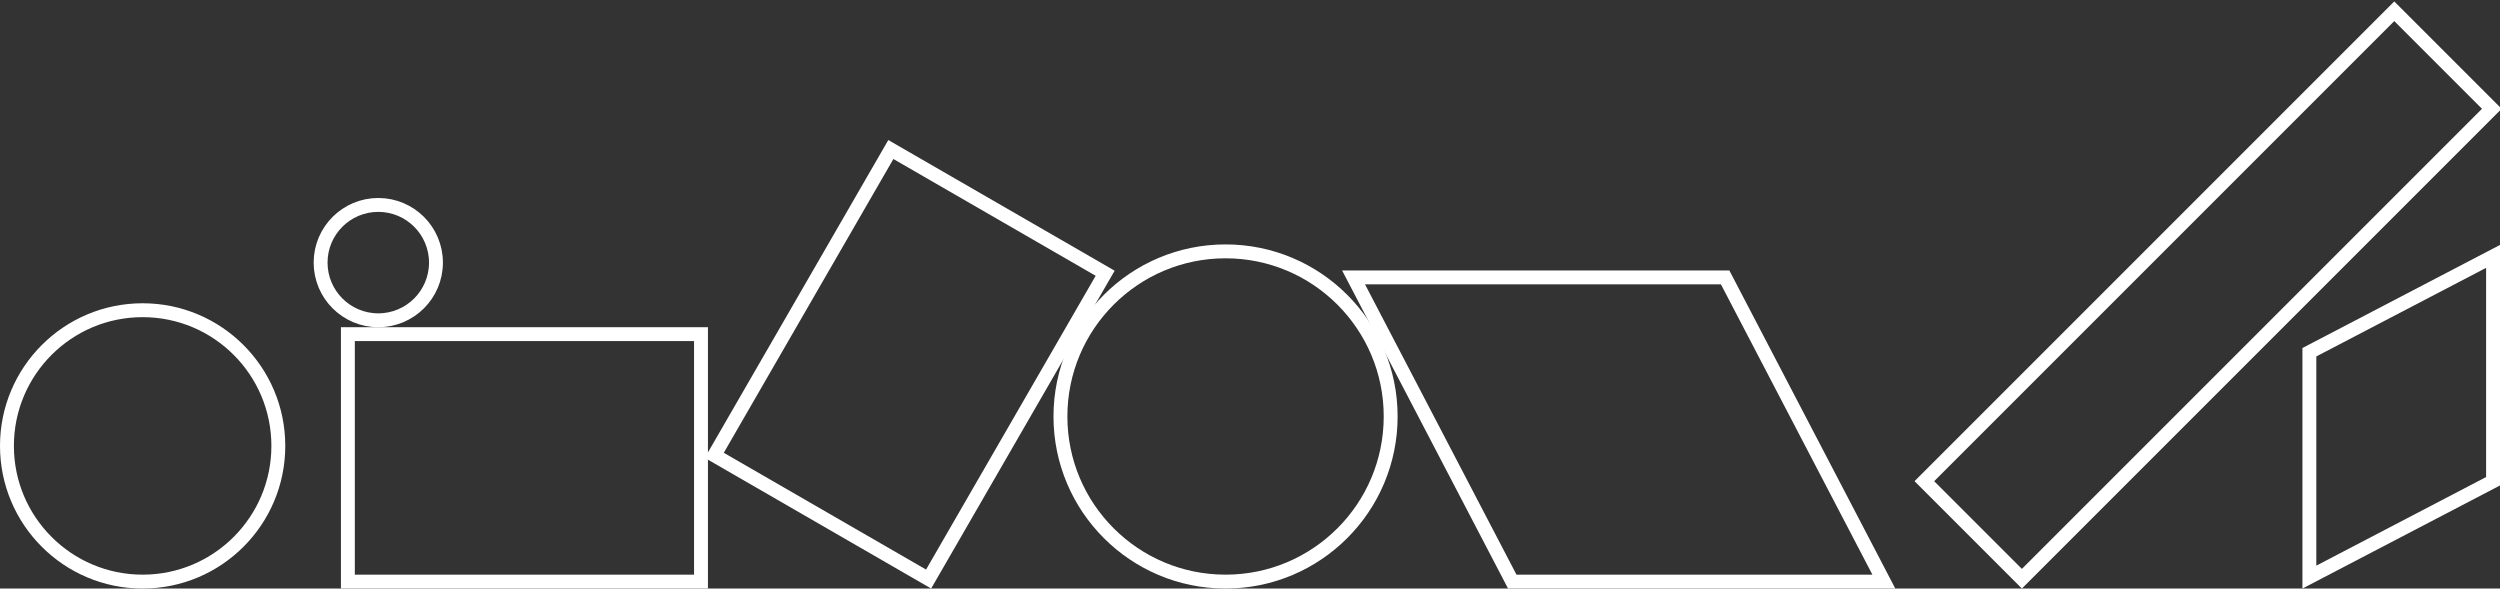 <svg width="1440" height="339" viewBox="0 0 1440 339" fill="none" xmlns="http://www.w3.org/2000/svg">
<rect x="0" y="0" width="1440" height="339" fill="#333333" stroke="none"/>
<circle cx="217.892" cy="151.264" r="33.223" stroke="white" stroke-width="8"/>
<path d="M993.677 159.774L1085.1 335L871.065 335L779.643 159.774L993.677 159.774Z" stroke="white" stroke-width="8"/>
<path d="M1330.2 202.88L1436 147.678L1436 277.199L1330.2 332.401L1330.2 202.88Z" stroke="white" stroke-width="8"/>
<circle cx="705.92" cy="239.892" r="95.108" stroke="white" stroke-width="8"/>
<circle cx="82.159" cy="256.841" r="78.159" stroke="white" stroke-width="8"/>
<rect x="513.129" y="86.123" width="142.538" height="203.393" transform="rotate(30 513.129 86.123)" stroke="white" stroke-width="8"/>
<rect x="403.772" y="192.462" width="142.538" height="203.393" transform="rotate(90 403.772 192.462)" stroke="white" stroke-width="8"/>
<rect x="1379.1" y="6.487" width="79.453" height="382.792" transform="rotate(45 1379.1 6.487)" stroke="white" stroke-width="8"/>
</svg>
